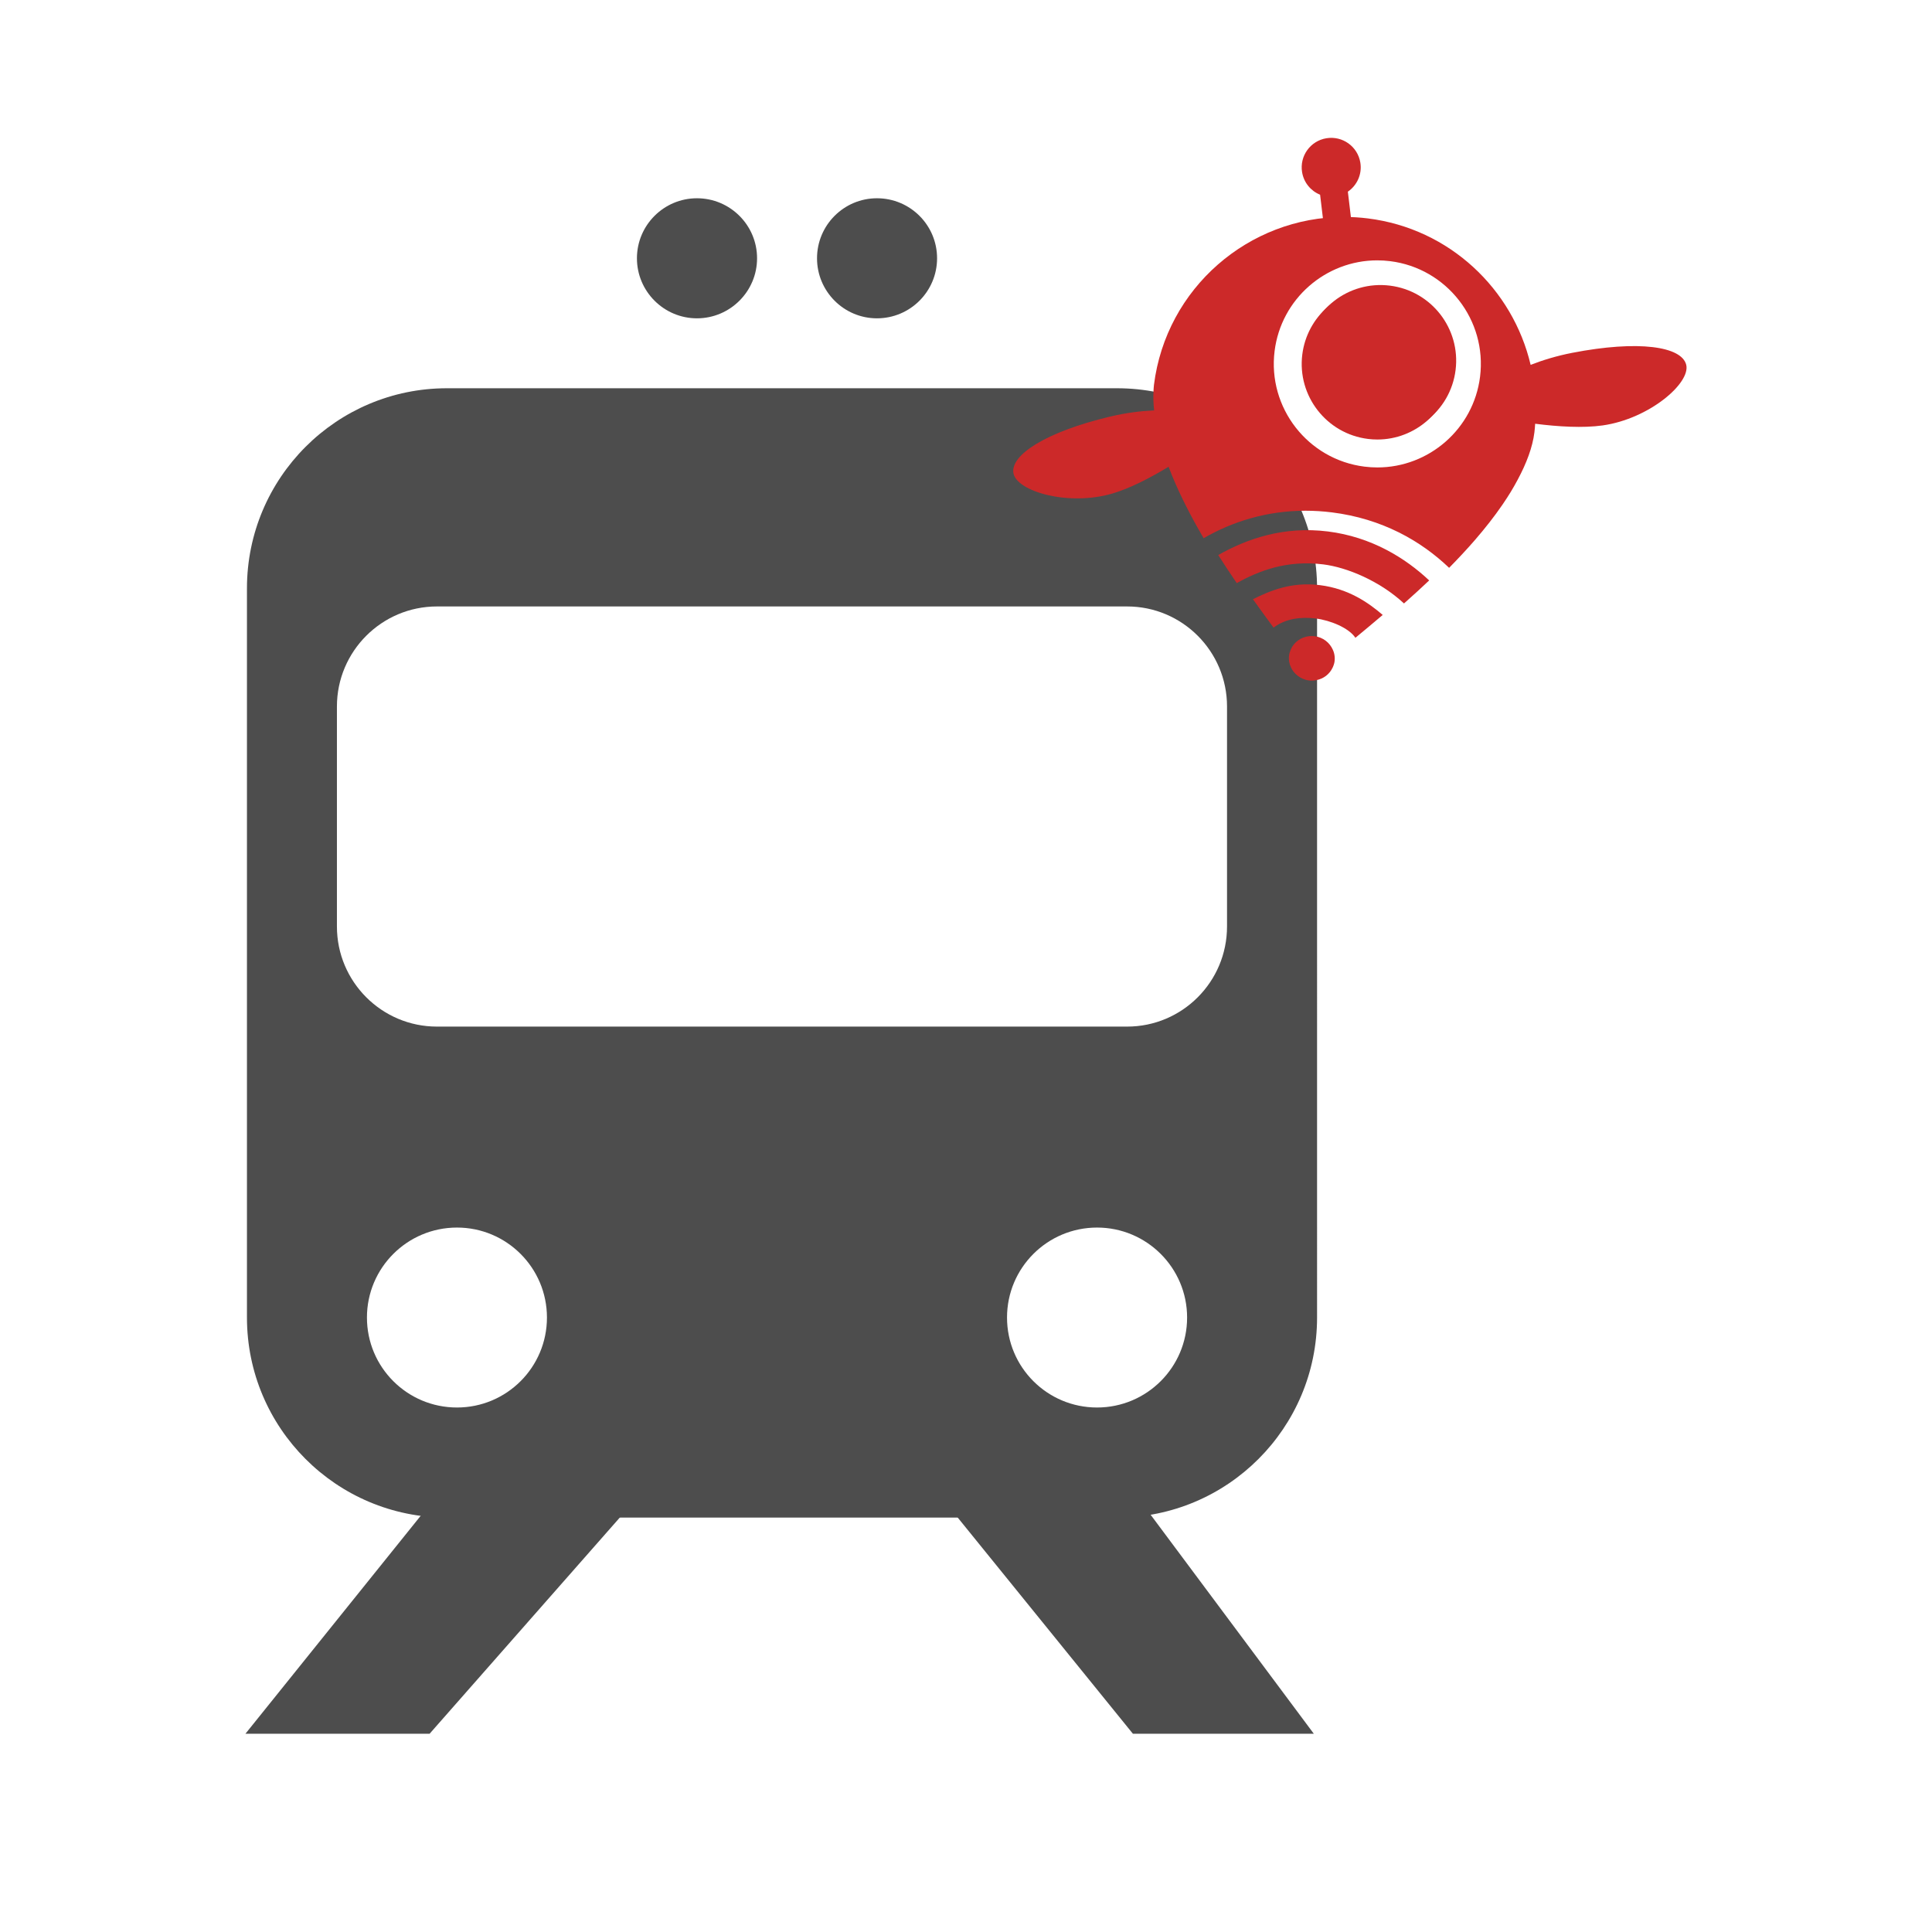 <?xml version="1.0" encoding="utf-8"?>
<!-- Generator: Adobe Illustrator 16.0.4, SVG Export Plug-In . SVG Version: 6.00 Build 0)  -->
<!DOCTYPE svg PUBLIC "-//W3C//DTD SVG 1.1//EN" "http://www.w3.org/Graphics/SVG/1.1/DTD/svg11.dtd">
<svg version="1.1" id="Layer_1" xmlns="http://www.w3.org/2000/svg" xmlns:xlink="http://www.w3.org/1999/xlink" x="0px" y="0px"
	 width="300px" height="300px" viewBox="0 0 300 300" enable-background="new 0 0 300 300" xml:space="preserve">
<g>
	<g>
		<path fill="#4D4D4D" d="M173.45,60.288H69.399c-17.151,0-31.052,13.914-31.052,31.076v113.221
			c0,17.152,13.901,31.063,31.052,31.063H173.45c17.165,0,31.063-13.911,31.063-31.063V91.364
			C204.514,74.202,190.615,60.288,173.45,60.288z M70.961,218.557c-7.726,0-13.982-6.246-13.982-13.972
			c0-7.713,6.257-13.97,13.982-13.97c7.712,0,13.969,6.257,13.969,13.97C84.931,212.311,78.674,218.557,70.961,218.557z
			 M170.351,218.557c-7.725,0-13.981-6.246-13.981-13.972c0-7.713,6.257-13.97,13.981-13.97c7.713,0,13.982,6.257,13.982,13.97
			C184.333,212.311,178.063,218.557,170.351,218.557z M190.532,143.865c0,8.584-6.951,15.544-15.51,15.544H67.849
			c-8.568,0-15.532-6.96-15.532-15.544v-34.163c0-8.569,6.963-15.532,15.532-15.532h107.173c8.559,0,15.51,6.963,15.51,15.532
			V143.865z"/>
		<path fill="#4D4D4D" d="M145.509,40.108c0-5.154-4.178-9.322-9.334-9.322c-5.129,0-9.308,4.168-9.308,9.322
			c0,5.142,4.179,9.321,9.308,9.321C141.331,49.429,145.509,45.25,145.509,40.108z"/>
		<path fill="#4D4D4D" d="M117.557,40.108c0-5.154-4.19-9.322-9.333-9.322c-5.13,0-9.321,4.168-9.321,9.322
			c0,5.142,4.19,9.321,9.321,9.321C113.366,49.429,117.557,45.25,117.557,40.108z"/>
		<path fill="#4D4D4D" d="M38.112,269.214H66.71l33.682-38.285l-21.601-12.304L38.112,269.214z M166.583,218.99l-21.979,11.586
			l31.312,38.638h28.093L166.583,218.99z"/>
	</g>
	<g>
		<path fill="#CC2929" d="M215.323,44.854c-0.487-0.061-0.98-0.092-1.467-0.092c-5.902,0-10.906,4.423-11.637,10.289
			c-0.803,6.425,3.77,12.304,10.194,13.105c0.485,0.062,0.979,0.092,1.466,0.092c5.904,0,10.911-4.423,11.643-10.289
			c0.387-3.105-0.461-6.18-2.39-8.66C221.202,46.821,218.431,45.242,215.323,44.854z"/>
		<g>
			<path fill="#CC2929" d="M212.914,67.656c6.438,0.804,12.306-3.763,13.108-10.197c0.804-6.434-3.762-12.302-10.199-13.106
				c-6.438-0.805-12.301,3.762-13.104,10.196S206.475,66.853,212.914,67.656z"/>
		</g>
		<path fill="#CC2929" d="M211.233,25.252c-0.406-2.5-2.764-4.193-5.264-3.786c-2.497,0.408-4.191,2.763-3.782,5.262
			c0.265,1.636,1.366,2.926,2.798,3.509c0.312,2.641,0.721,6.055,0.955,7.734l4.293-0.598c-0.226-1.618-0.629-4.988-0.938-7.61
			C210.714,28.789,211.529,27.064,211.233,25.252z"/>
		<g>
			<path fill="#CC2929" d="M189.167,86.188c0.949,1.491,1.913,2.948,2.877,4.356c3.48-1.938,7.811-3.607,13.453-2.903
				c3.658,0.458,8.75,2.566,12.514,6.062c1.298-1.149,2.609-2.341,3.911-3.574c-3.702-3.486-8.979-6.761-15.731-7.604
				C199.382,81.675,193.673,83.632,189.167,86.188z"/>
		</g>
		<g>
			<path fill="#CC2929" d="M194.556,93.048c1.117,1.566,2.195,3.04,3.203,4.409c1.852-1.418,4.286-1.701,6.549-1.418
				c2.244,0.28,5.129,1.445,6.16,2.996c1.328-1.097,2.754-2.281,4.24-3.547c-2.172-1.862-5.254-4.066-9.75-4.627
				C200.517,90.305,197.161,91.75,194.556,93.048z"/>
		</g>
		<g>
			<path fill="#CC2929" d="M207.14,101.374c-0.043-0.159-0.104-0.31-0.168-0.458c-0.004-0.002-0.006-0.002-0.008-0.004
				c0.002-0.001,0.002-0.002,0.004-0.004c-0.481-1.108-1.526-1.952-2.84-2.116c-1.245-0.156-2.414,0.337-3.162,1.204
				c-0.111,0.13-0.212,0.269-0.305,0.414c-0.092,0.147-0.166,0.306-0.236,0.468c-0.122,0.285-0.221,0.585-0.262,0.91
				c-0.084,0.668,0.043,1.312,0.318,1.883c0.227,0.473,0.558,0.89,0.974,1.222c0.503,0.404,1.122,0.685,1.816,0.771
				c0.382,0.048,0.753,0.02,1.112-0.047c1.125-0.208,2.072-0.931,2.545-1.945c0.146-0.312,0.262-0.643,0.307-1.002
				C207.292,102.221,207.251,101.785,207.14,101.374z"/>
		</g>
		<path fill="#CC2929" d="M261.835,56.643c-0.703-2.844-7.376-3.86-17.703-1.855c-2.398,0.466-4.557,1.127-6.456,1.867
			c-2.77-11.766-12.581-21.155-25.26-22.738c-1.246-0.156-2.485-0.231-3.712-0.231c-14.786,0-27.639,11.04-29.518,26.082
			c-0.039,0.313-0.053,0.641-0.07,0.968c-0.054,0.95-0.018,1.951,0.094,2.99c-2.076,0.094-4.373,0.376-6.824,0.959
			c-10.008,2.386-15.539,5.986-15.018,8.803c0.523,2.817,8.512,5.157,15.361,3.146c2.713-0.795,5.857-2.417,8.729-4.157
			c0.177,0.468,0.359,0.938,0.551,1.408c0.028,0.064,0.054,0.129,0.082,0.194c0.627,1.515,1.337,3.034,2.102,4.546
			c0.842,1.664,1.752,3.317,2.709,4.945c4.385-2.53,9.717-4.265,15.815-4.265c1.331,0,2.7,0.083,4.104,0.258
			c7.767,0.97,13.812,4.413,18.197,8.609c1.403-1.425,2.769-2.884,4.054-4.37c1.537-1.777,2.962-3.588,4.215-5.414
			c0.055-0.08,0.107-0.158,0.16-0.238c0.402-0.592,0.788-1.185,1.15-1.78c0.385-0.632,0.736-1.259,1.07-1.883
			c1.374-2.561,2.308-5.043,2.594-7.345c0.057-0.45,0.09-0.897,0.117-1.343c3.58,0.458,7.45,0.689,10.479,0.261
			C256.085,65.039,262.538,59.487,261.835,56.643z M229.823,58.498c-1.014,8.123-7.957,14.086-15.941,14.086
			c-0.664,0-1.332-0.041-2.006-0.125c-8.795-1.099-15.057-9.148-13.958-17.945c1.014-8.123,7.956-14.085,15.94-14.086
			c0.66,0,1.328,0.041,2.003,0.125C224.659,41.651,230.923,49.702,229.823,58.498z"/>
	</g>
</g>
</svg>
